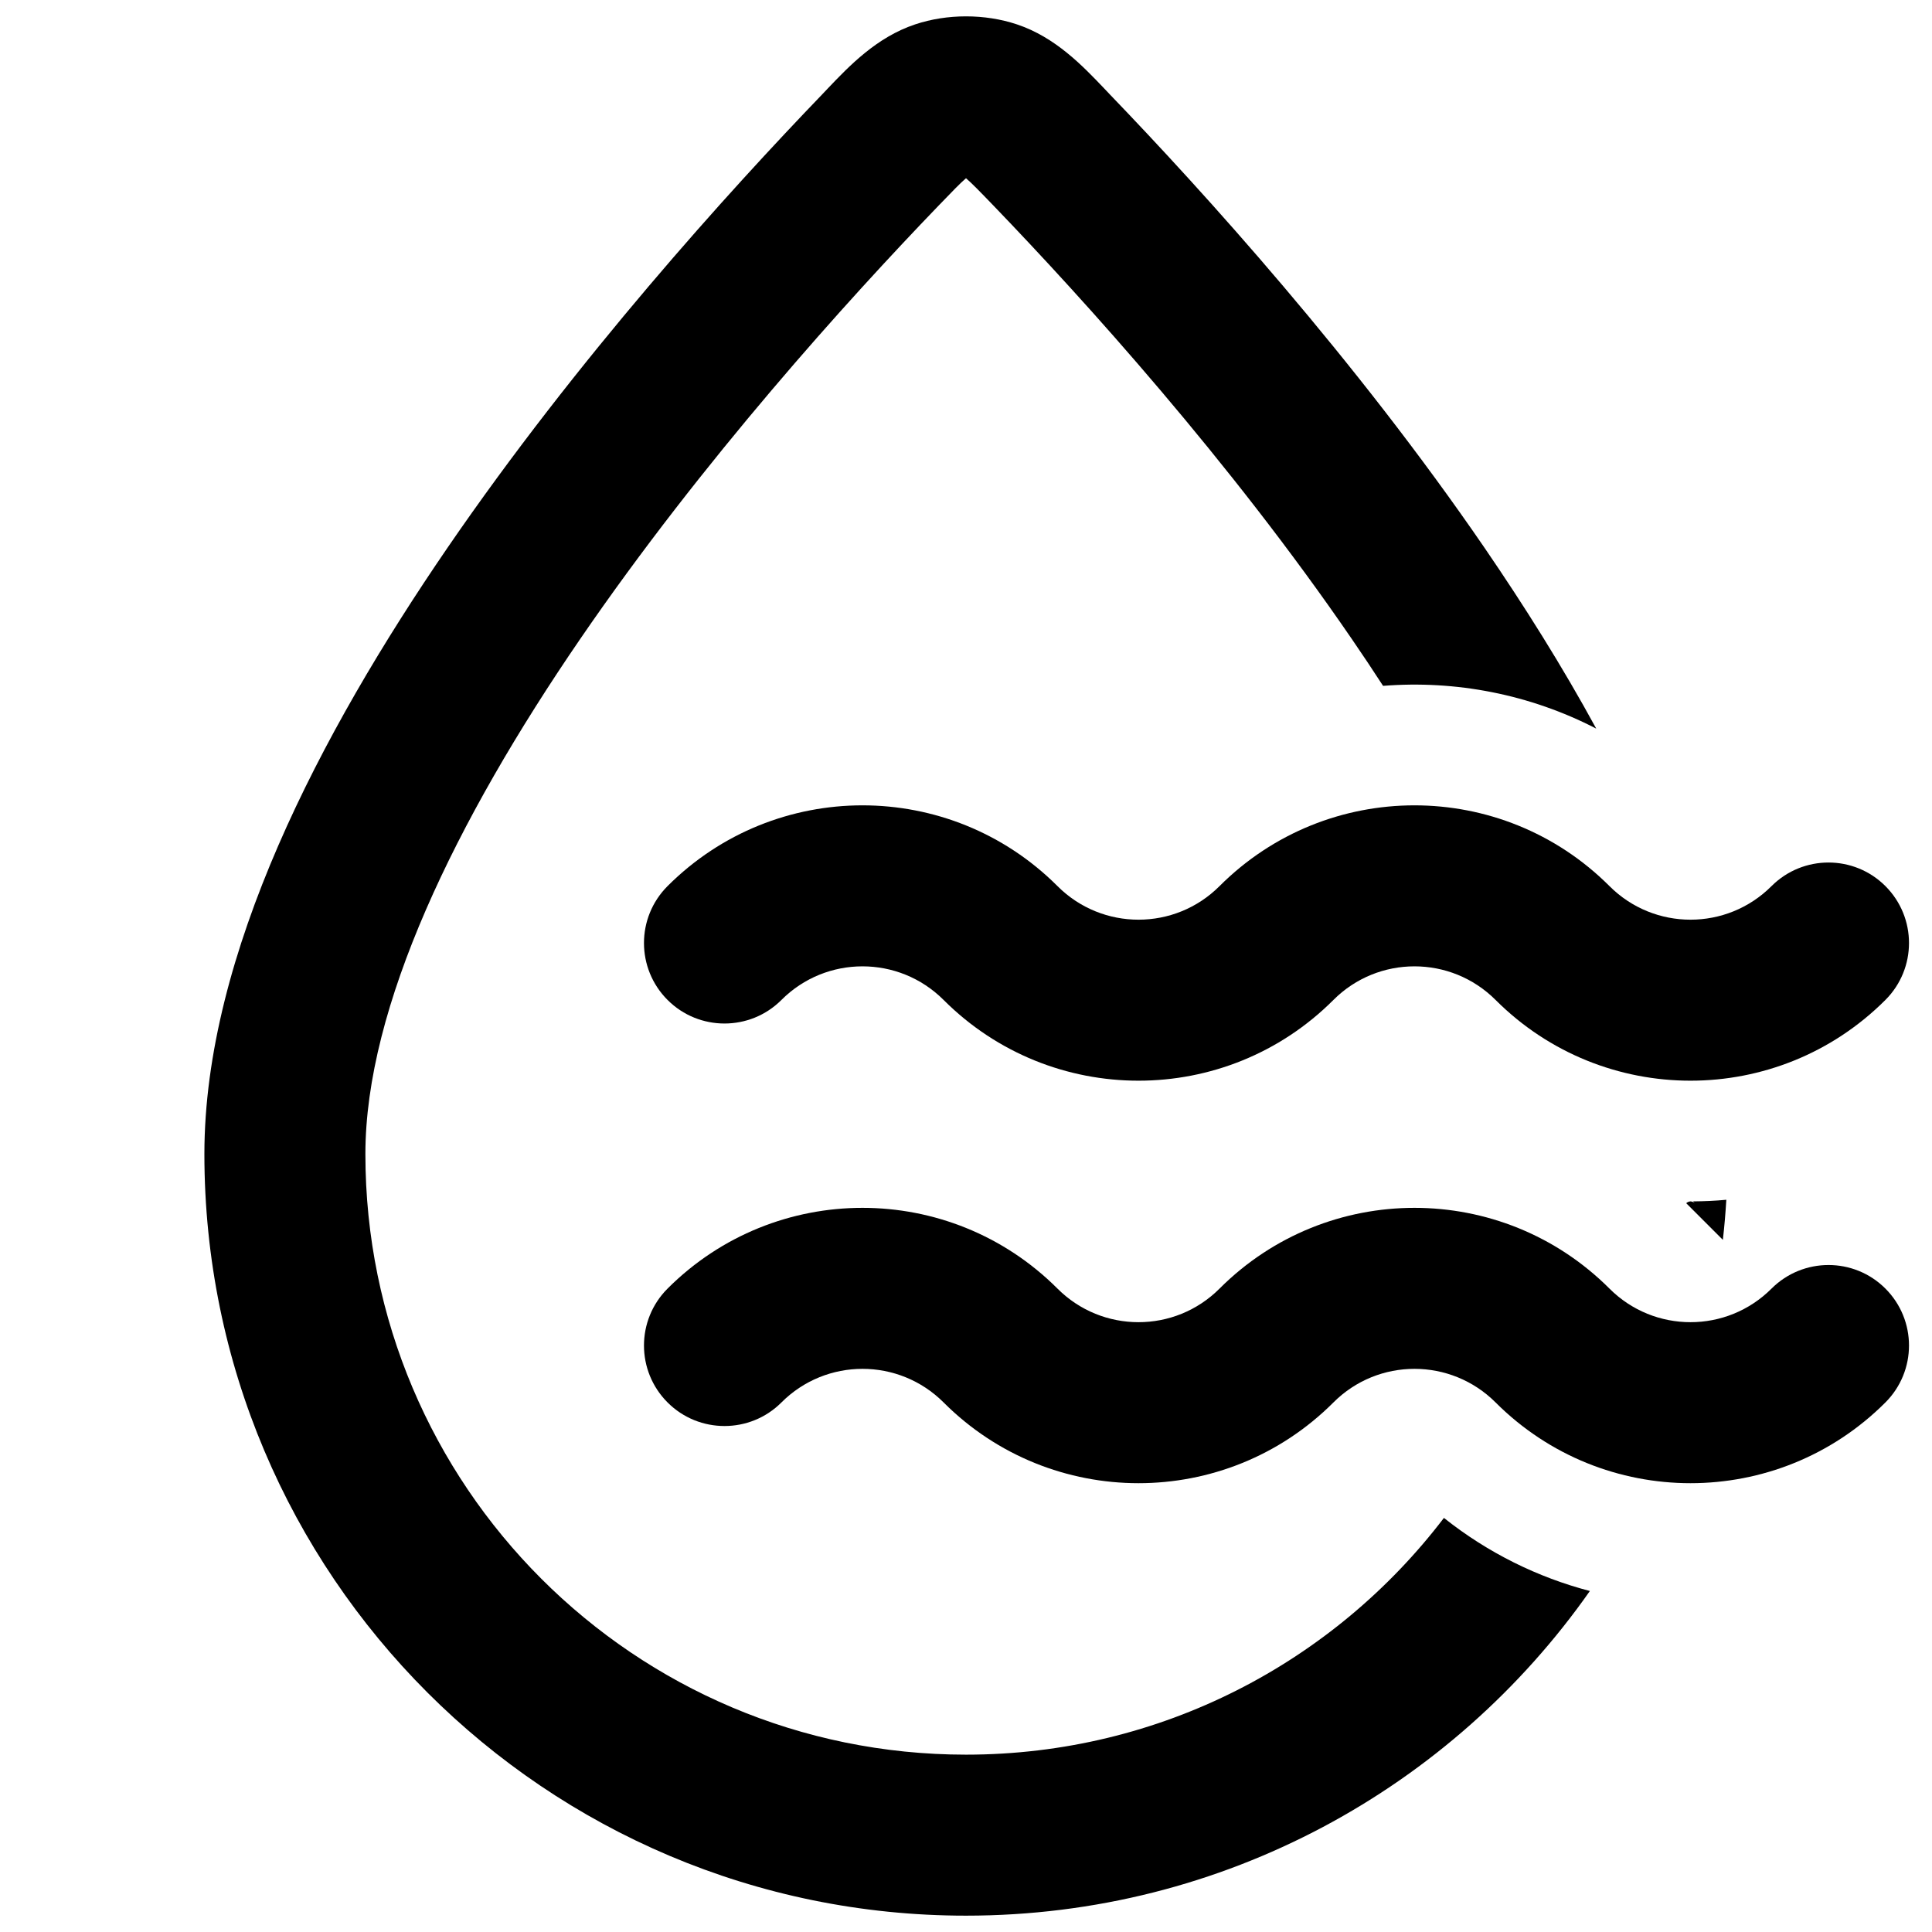 <svg width="24" height="24" viewBox="0 0 24 24" fill="none" xmlns="http://www.w3.org/2000/svg">
<path d="M12 2.214C11.929 2.275 11.837 2.37 11.654 2.56C10.534 3.723 8.728 5.718 7.208 7.937C5.656 10.202 4.539 12.509 4.539 14.336C4.539 18.456 7.879 21.797 12 21.797C14.422 21.797 16.574 20.644 17.937 18.856C18.485 19.292 19.104 19.595 19.75 19.764C18.039 22.203 15.206 23.797 12 23.797C6.775 23.797 2.539 19.561 2.539 14.336C2.539 11.854 3.981 9.108 5.558 6.806C7.167 4.458 9.058 2.373 10.213 1.173C10.236 1.149 10.259 1.125 10.283 1.099C10.549 0.82 10.89 0.462 11.368 0.303C11.766 0.17 12.234 0.17 12.633 0.303C13.11 0.462 13.451 0.82 13.717 1.099C13.741 1.125 13.765 1.149 13.787 1.173C14.942 2.373 16.833 4.458 18.442 6.806C18.93 7.519 19.406 8.274 19.829 9.051C19.005 8.625 18.085 8.448 17.181 8.52C17.055 8.325 16.925 8.131 16.792 7.937C15.272 5.718 13.466 3.723 12.347 2.56C12.164 2.37 12.071 2.275 12 2.214Z" fill="black"/>
<path d="M21.445 14.904C21.435 15.071 21.421 15.237 21.402 15.402L20.947 14.947C20.951 14.942 20.96 14.935 20.973 14.93C20.984 14.926 20.993 14.924 21 14.924C21.007 14.924 21.017 14.926 21.027 14.93C21.04 14.935 21.049 14.942 21.054 14.946L21.031 14.924C21.169 14.923 21.307 14.917 21.445 14.904Z" fill="black"/>
<path d="M11.722 17.422C13.059 18.759 15.227 18.759 16.564 17.422C17.12 16.865 18.022 16.865 18.579 17.422C19.916 18.759 22.084 18.759 23.421 17.422C23.812 17.031 23.812 16.398 23.421 16.007C23.031 15.617 22.398 15.617 22.007 16.007C21.451 16.564 20.549 16.564 19.993 16.007C18.655 14.67 16.487 14.67 15.15 16.007C14.594 16.564 13.692 16.564 13.136 16.007C11.798 14.67 9.63 14.67 8.293 16.007C7.902 16.398 7.902 17.031 8.293 17.422C8.683 17.812 9.317 17.812 9.707 17.422C10.263 16.865 11.165 16.865 11.722 17.422Z" fill="black"/>
<path d="M11.722 12.422C13.059 13.759 15.227 13.759 16.564 12.422C17.12 11.865 18.022 11.865 18.579 12.422C19.916 13.759 22.084 13.759 23.421 12.422C23.812 12.031 23.812 11.398 23.421 11.007C23.031 10.617 22.398 10.617 22.007 11.007C21.451 11.564 20.549 11.564 19.993 11.007C18.655 9.67 16.487 9.67 15.15 11.007C14.594 11.564 13.692 11.564 13.136 11.007C11.798 9.67 9.63 9.67 8.293 11.007C7.902 11.398 7.902 12.031 8.293 12.422C8.683 12.812 9.317 12.812 9.707 12.422C10.263 11.865 11.165 11.865 11.722 12.422Z" fill="black"/>
</svg>
